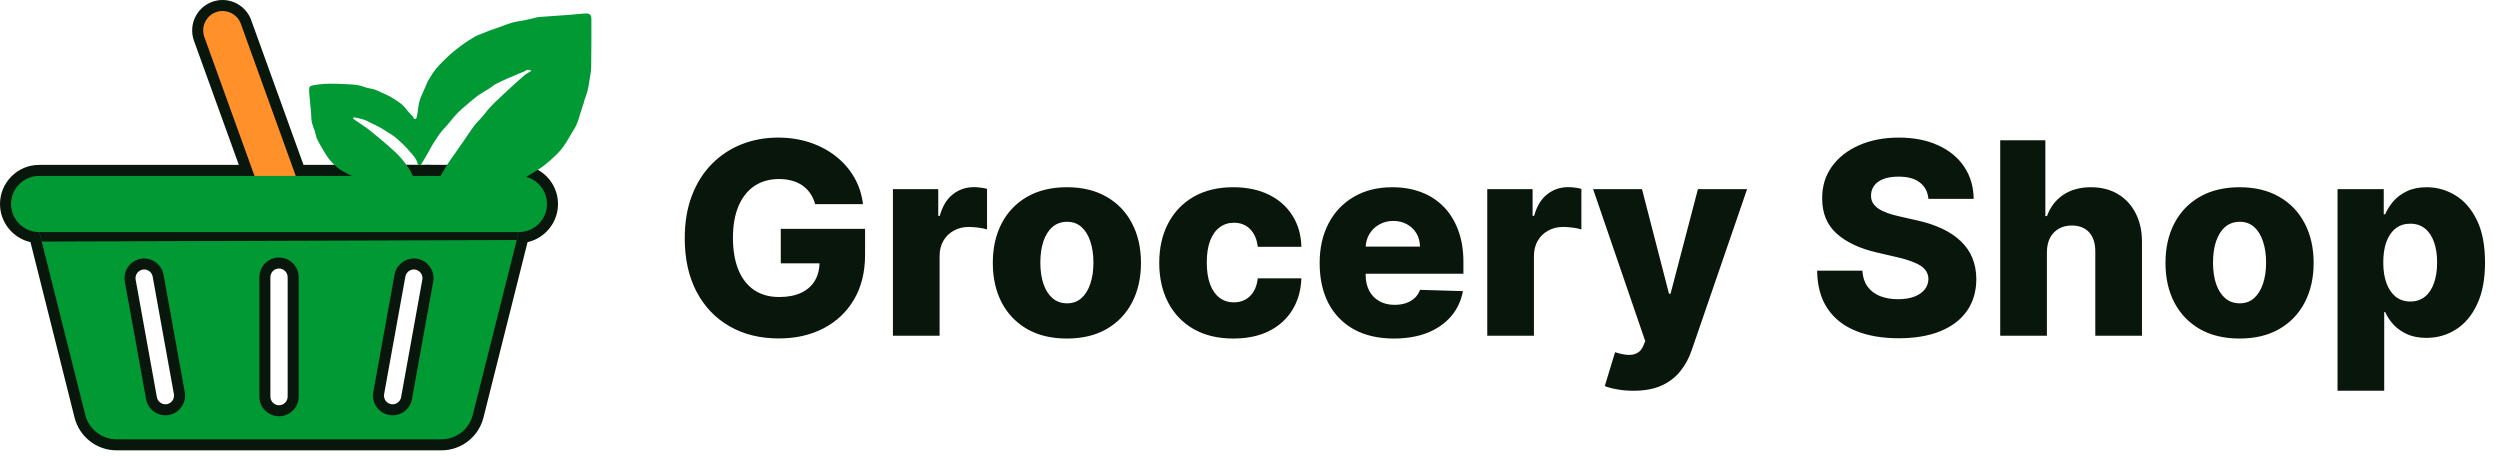 <svg width="186" height="34" viewBox="0 0 186 34" fill="none" xmlns="http://www.w3.org/2000/svg">
<path d="M60.646 15.187C60.566 14.889 60.447 14.626 60.291 14.399C60.135 14.167 59.943 13.971 59.716 13.81C59.489 13.649 59.228 13.528 58.935 13.447C58.641 13.362 58.319 13.319 57.969 13.319C57.263 13.319 56.653 13.49 56.136 13.831C55.625 14.172 55.23 14.669 54.95 15.322C54.671 15.971 54.531 16.759 54.531 17.687C54.531 18.62 54.666 19.416 54.936 20.074C55.206 20.732 55.597 21.234 56.108 21.579C56.619 21.925 57.24 22.098 57.969 22.098C58.613 22.098 59.157 21.994 59.602 21.785C60.052 21.572 60.393 21.272 60.625 20.883C60.857 20.495 60.973 20.038 60.973 19.513L61.626 19.591H58.09V17.027H64.361V18.952C64.361 20.254 64.084 21.369 63.53 22.297C62.981 23.225 62.223 23.937 61.257 24.435C60.296 24.932 59.19 25.18 57.94 25.18C56.553 25.18 55.334 24.88 54.283 24.278C53.231 23.677 52.412 22.82 51.825 21.707C51.238 20.59 50.945 19.264 50.945 17.73C50.945 16.537 51.122 15.479 51.477 14.555C51.832 13.627 52.327 12.841 52.962 12.197C53.601 11.553 54.34 11.066 55.178 10.734C56.02 10.403 56.927 10.237 57.898 10.237C58.74 10.237 59.524 10.358 60.249 10.599C60.978 10.841 61.622 11.182 62.18 11.622C62.744 12.062 63.201 12.586 63.551 13.192C63.901 13.798 64.119 14.463 64.204 15.187H60.646ZM66.433 24.981V14.072H69.806V16.061H69.92C70.119 15.341 70.443 14.806 70.893 14.456C71.343 14.101 71.866 13.923 72.463 13.923C72.624 13.923 72.789 13.935 72.96 13.959C73.13 13.978 73.289 14.008 73.436 14.051V17.07C73.27 17.013 73.052 16.968 72.782 16.935C72.517 16.901 72.28 16.885 72.072 16.885C71.66 16.885 71.288 16.977 70.957 17.162C70.63 17.342 70.372 17.595 70.183 17.922C69.998 18.244 69.906 18.622 69.906 19.058V24.981H66.433ZM79.377 25.187C78.231 25.187 77.246 24.953 76.422 24.484C75.603 24.011 74.971 23.353 74.526 22.51C74.086 21.662 73.865 20.68 73.865 19.562C73.865 18.44 74.086 17.458 74.526 16.615C74.971 15.767 75.603 15.109 76.422 14.64C77.246 14.167 78.231 13.93 79.377 13.93C80.523 13.93 81.505 14.167 82.324 14.64C83.148 15.109 83.78 15.767 84.221 16.615C84.666 17.458 84.888 18.44 84.888 19.562C84.888 20.68 84.666 21.662 84.221 22.51C83.78 23.353 83.148 24.011 82.324 24.484C81.505 24.953 80.523 25.187 79.377 25.187ZM79.398 22.567C79.815 22.567 80.168 22.439 80.456 22.183C80.745 21.927 80.965 21.572 81.117 21.118C81.273 20.663 81.351 20.138 81.351 19.541C81.351 18.935 81.273 18.405 81.117 17.95C80.965 17.496 80.745 17.14 80.456 16.885C80.168 16.629 79.815 16.501 79.398 16.501C78.967 16.501 78.603 16.629 78.304 16.885C78.011 17.14 77.786 17.496 77.63 17.95C77.478 18.405 77.402 18.935 77.402 19.541C77.402 20.138 77.478 20.663 77.63 21.118C77.786 21.572 78.011 21.927 78.304 22.183C78.603 22.439 78.967 22.567 79.398 22.567ZM91.76 25.187C90.609 25.187 89.622 24.951 88.798 24.477C87.979 24.004 87.349 23.346 86.909 22.503C86.468 21.655 86.248 20.675 86.248 19.562C86.248 18.445 86.468 17.465 86.909 16.622C87.354 15.774 87.986 15.114 88.805 14.64C89.629 14.167 90.611 13.93 91.752 13.93C92.761 13.93 93.639 14.113 94.387 14.477C95.14 14.842 95.727 15.358 96.149 16.026C96.575 16.688 96.8 17.467 96.823 18.362H93.578C93.511 17.803 93.322 17.365 93.01 17.048C92.702 16.731 92.299 16.572 91.802 16.572C91.4 16.572 91.047 16.686 90.744 16.913C90.441 17.136 90.204 17.467 90.034 17.908C89.868 18.343 89.785 18.883 89.785 19.527C89.785 20.171 89.868 20.715 90.034 21.16C90.204 21.601 90.441 21.935 90.744 22.162C91.047 22.384 91.4 22.496 91.802 22.496C92.124 22.496 92.408 22.427 92.654 22.29C92.905 22.152 93.111 21.951 93.272 21.686C93.433 21.416 93.535 21.089 93.578 20.706H96.823C96.79 21.605 96.566 22.392 96.149 23.064C95.737 23.736 95.157 24.259 94.409 24.633C93.665 25.003 92.782 25.187 91.76 25.187ZM103.7 25.187C102.559 25.187 101.574 24.962 100.746 24.513C99.922 24.058 99.287 23.412 98.842 22.574C98.402 21.731 98.182 20.73 98.182 19.57C98.182 18.443 98.404 17.458 98.849 16.615C99.294 15.767 99.922 15.109 100.732 14.64C101.541 14.167 102.495 13.93 103.594 13.93C104.37 13.93 105.08 14.051 105.724 14.293C106.368 14.534 106.925 14.892 107.393 15.365C107.862 15.838 108.227 16.423 108.487 17.119C108.748 17.811 108.878 18.604 108.878 19.498V20.365H99.396V18.348H105.646C105.642 17.979 105.554 17.649 105.384 17.361C105.213 17.072 104.979 16.847 104.68 16.686C104.387 16.52 104.048 16.437 103.665 16.437C103.277 16.437 102.929 16.525 102.621 16.7C102.313 16.871 102.069 17.105 101.889 17.403C101.709 17.697 101.615 18.031 101.605 18.405V20.457C101.605 20.902 101.693 21.293 101.868 21.629C102.043 21.961 102.292 22.219 102.614 22.403C102.936 22.588 103.319 22.68 103.764 22.68C104.072 22.68 104.351 22.638 104.602 22.552C104.853 22.467 105.069 22.342 105.249 22.176C105.429 22.01 105.563 21.807 105.653 21.565L108.842 21.658C108.71 22.372 108.419 22.995 107.969 23.526C107.524 24.051 106.939 24.461 106.214 24.754C105.49 25.043 104.652 25.187 103.7 25.187ZM110.652 24.981V14.072H114.025V16.061H114.139C114.338 15.341 114.662 14.806 115.112 14.456C115.562 14.101 116.085 13.923 116.681 13.923C116.842 13.923 117.008 13.935 117.179 13.959C117.349 13.978 117.508 14.008 117.654 14.051V17.07C117.489 17.013 117.271 16.968 117.001 16.935C116.736 16.901 116.499 16.885 116.291 16.885C115.879 16.885 115.507 16.977 115.176 17.162C114.849 17.342 114.591 17.595 114.402 17.922C114.217 18.244 114.125 18.622 114.125 19.058V24.981H110.652ZM121.525 29.072C121.109 29.072 120.716 29.039 120.346 28.973C119.977 28.911 119.66 28.828 119.395 28.724L120.162 26.203C120.502 26.317 120.81 26.383 121.085 26.402C121.364 26.421 121.603 26.376 121.802 26.267C122.006 26.163 122.162 25.976 122.271 25.706L122.406 25.379L118.528 14.072H122.164L124.174 21.856H124.288L126.326 14.072H129.984L125.872 26.026C125.673 26.622 125.391 27.148 125.027 27.602C124.667 28.061 124.2 28.421 123.627 28.682C123.059 28.942 122.359 29.072 121.525 29.072ZM143.475 14.797C143.427 14.276 143.217 13.871 142.843 13.582C142.473 13.289 141.945 13.142 141.259 13.142C140.804 13.142 140.426 13.201 140.123 13.319C139.819 13.438 139.592 13.601 139.441 13.81C139.289 14.013 139.211 14.248 139.206 14.513C139.197 14.73 139.239 14.922 139.334 15.088C139.434 15.254 139.576 15.4 139.76 15.528C139.95 15.651 140.177 15.76 140.442 15.855C140.707 15.95 141.006 16.033 141.337 16.104L142.587 16.388C143.307 16.544 143.941 16.752 144.49 17.013C145.044 17.273 145.508 17.583 145.882 17.943C146.261 18.303 146.548 18.717 146.742 19.186C146.936 19.655 147.035 20.18 147.04 20.763C147.035 21.681 146.803 22.47 146.344 23.128C145.885 23.786 145.224 24.29 144.363 24.64C143.506 24.991 142.471 25.166 141.259 25.166C140.042 25.166 138.981 24.984 138.077 24.619C137.173 24.255 136.47 23.701 135.968 22.957C135.466 22.214 135.208 21.274 135.194 20.138H138.56C138.588 20.606 138.714 20.997 138.936 21.31C139.159 21.622 139.464 21.859 139.853 22.02C140.246 22.181 140.7 22.261 141.216 22.261C141.69 22.261 142.092 22.197 142.424 22.07C142.76 21.942 143.018 21.764 143.198 21.537C143.378 21.31 143.47 21.049 143.475 20.756C143.47 20.481 143.385 20.247 143.219 20.052C143.053 19.854 142.798 19.683 142.452 19.541C142.111 19.394 141.676 19.259 141.145 19.136L139.625 18.781C138.366 18.492 137.374 18.026 136.65 17.382C135.925 16.733 135.565 15.857 135.57 14.754C135.565 13.855 135.807 13.066 136.294 12.389C136.782 11.712 137.457 11.184 138.319 10.805C139.18 10.427 140.163 10.237 141.266 10.237C142.393 10.237 143.371 10.429 144.199 10.812C145.033 11.191 145.679 11.724 146.138 12.41C146.597 13.097 146.832 13.892 146.841 14.797H143.475ZM152.289 18.76V24.981H148.816V10.436H152.175V16.075H152.296C152.542 15.403 152.944 14.877 153.503 14.498C154.067 14.12 154.756 13.93 155.57 13.93C156.337 13.93 157.005 14.101 157.573 14.442C158.141 14.778 158.581 15.254 158.894 15.869C159.211 16.485 159.367 17.204 159.363 18.028V24.981H155.89V18.71C155.894 18.104 155.743 17.631 155.435 17.29C155.127 16.949 154.694 16.778 154.135 16.778C153.771 16.778 153.449 16.859 153.169 17.02C152.895 17.176 152.679 17.401 152.523 17.695C152.372 17.988 152.293 18.343 152.289 18.76ZM166.623 25.187C165.477 25.187 164.492 24.953 163.668 24.484C162.849 24.011 162.217 23.353 161.772 22.51C161.332 21.662 161.112 20.68 161.112 19.562C161.112 18.44 161.332 17.458 161.772 16.615C162.217 15.767 162.849 15.109 163.668 14.64C164.492 14.167 165.477 13.93 166.623 13.93C167.769 13.93 168.751 14.167 169.57 14.64C170.394 15.109 171.026 15.767 171.467 16.615C171.912 17.458 172.134 18.44 172.134 19.562C172.134 20.68 171.912 21.662 171.467 22.51C171.026 23.353 170.394 24.011 169.57 24.484C168.751 24.953 167.769 25.187 166.623 25.187ZM166.644 22.567C167.061 22.567 167.414 22.439 167.702 22.183C167.991 21.927 168.211 21.572 168.363 21.118C168.519 20.663 168.597 20.138 168.597 19.541C168.597 18.935 168.519 18.405 168.363 17.95C168.211 17.496 167.991 17.14 167.702 16.885C167.414 16.629 167.061 16.501 166.644 16.501C166.213 16.501 165.849 16.629 165.55 16.885C165.257 17.14 165.032 17.496 164.876 17.95C164.724 18.405 164.648 18.935 164.648 19.541C164.648 20.138 164.724 20.663 164.876 21.118C165.032 21.572 165.257 21.927 165.55 22.183C165.849 22.439 166.213 22.567 166.644 22.567ZM173.913 29.072V14.072H177.351V15.94H177.457C177.599 15.609 177.801 15.289 178.061 14.981C178.326 14.674 178.662 14.423 179.07 14.229C179.482 14.03 179.974 13.93 180.547 13.93C181.304 13.93 182.012 14.129 182.67 14.527C183.333 14.925 183.868 15.538 184.276 16.366C184.683 17.195 184.886 18.251 184.886 19.534C184.886 20.77 184.69 21.804 184.297 22.638C183.909 23.471 183.383 24.096 182.72 24.513C182.062 24.929 181.33 25.138 180.526 25.138C179.976 25.138 179.5 25.048 179.098 24.868C178.696 24.688 178.357 24.451 178.082 24.158C177.812 23.864 177.604 23.549 177.457 23.213H177.386V29.072H173.913ZM177.315 19.527C177.315 20.114 177.393 20.625 177.55 21.061C177.711 21.497 177.94 21.835 178.239 22.077C178.542 22.313 178.904 22.432 179.325 22.432C179.751 22.432 180.114 22.313 180.412 22.077C180.71 21.835 180.935 21.497 181.087 21.061C181.243 20.625 181.321 20.114 181.321 19.527C181.321 18.94 181.243 18.431 181.087 18C180.935 17.569 180.71 17.235 180.412 16.998C180.118 16.762 179.756 16.643 179.325 16.643C178.899 16.643 178.537 16.759 178.239 16.991C177.94 17.223 177.711 17.555 177.55 17.986C177.393 18.417 177.315 18.93 177.315 19.527Z" fill="#09160C"/>
<path d="M38.608 12.679H32.208L32.06 12.268H28.118L28.266 12.679H22.291L18.303 1.632C18.037 0.901 17.334 0.408 16.557 0.408C16.348 0.408 16.138 0.447 15.93 0.52C14.97 0.864 14.47 1.928 14.817 2.891L18.352 12.679H2.908C2.244 12.679 1.616 12.94 1.144 13.412C0.671 13.884 0.41 14.512 0.41 15.178C0.41 16.446 1.361 17.497 2.599 17.655L5.943 30.962C6.257 32.217 7.381 33.095 8.676 33.095H32.839C34.133 33.095 35.257 32.219 35.574 30.962L38.916 17.657C39.465 17.59 39.972 17.342 40.372 16.944C40.846 16.47 41.107 15.842 41.107 15.178C41.107 13.799 39.985 12.679 38.608 12.679ZM21.501 19.879C21.7 20.076 21.811 20.341 21.811 20.62V29.506C21.811 30.086 21.339 30.559 20.757 30.559C20.177 30.559 19.706 30.086 19.706 29.506V20.62C19.706 20.04 20.177 19.567 20.757 19.567C21.038 19.567 21.3 19.677 21.501 19.879ZM12.491 30.471C12.431 30.484 12.367 30.489 12.305 30.489C11.796 30.489 11.36 30.124 11.269 29.625L9.689 20.879C9.587 20.308 9.968 19.759 10.541 19.655C10.597 19.644 10.658 19.638 10.727 19.638C11.227 19.638 11.672 20.01 11.761 20.503L13.341 29.249C13.443 29.82 13.062 30.369 12.491 30.471ZM30.791 19.638C30.858 19.638 30.92 19.644 30.977 19.655C31.252 19.704 31.493 19.861 31.654 20.093C31.814 20.324 31.876 20.604 31.825 20.877L30.245 29.625C30.156 30.125 29.722 30.489 29.211 30.489C29.149 30.489 29.085 30.484 29.023 30.471C28.749 30.422 28.509 30.267 28.348 30.035C28.188 29.804 28.125 29.524 28.175 29.249L29.755 20.503C29.844 20.011 30.289 19.638 30.791 19.638Z" fill="#09160C"/>
<path d="M38.608 12.269H31.625L31.92 13.088H38.608C39.756 13.088 40.697 14.029 40.697 15.179C40.697 15.751 40.462 16.275 40.082 16.655C39.705 17.03 39.183 17.267 38.608 17.267H38.592L35.176 30.864C34.907 31.935 33.945 32.685 32.84 32.685H8.676C7.573 32.685 6.61 31.935 6.341 30.864L3.401 19.158L2.925 17.267H2.908C1.759 17.267 0.821 16.326 0.821 15.179C0.821 14.604 1.056 14.08 1.434 13.703C1.812 13.323 2.335 13.088 2.908 13.088H18.937L15.202 2.751C14.934 2.005 15.322 1.173 16.069 0.905C16.231 0.848 16.395 0.819 16.558 0.819C17.149 0.819 17.705 1.186 17.919 1.772L22.003 13.088H28.85L28.555 12.268H22.58L18.688 1.494C18.364 0.598 17.506 0 16.558 0C16.3 0 16.045 0.044 15.795 0.133C14.618 0.556 14.009 1.855 14.43 3.028L17.769 12.268H2.908C2.134 12.268 1.405 12.571 0.854 13.122C0.303 13.673 0 14.403 0 15.178C0 16.561 0.972 17.723 2.268 18.015L2.605 19.358L5.546 31.063C5.905 32.5 7.193 33.505 8.676 33.505H32.84C34.321 33.505 35.609 32.5 35.97 31.065L39.25 18.015C39.779 17.897 40.266 17.628 40.662 17.233C41.213 16.682 41.516 15.952 41.516 15.178C41.516 13.573 40.212 12.269 38.608 12.269ZM28.95 30.875C29.038 30.891 29.125 30.899 29.211 30.899C29.904 30.899 30.523 30.401 30.648 29.698L32.228 20.951C32.373 20.161 31.842 19.396 31.052 19.252C30.962 19.236 30.877 19.23 30.791 19.23C30.099 19.23 29.479 19.728 29.351 20.431L27.771 29.177C27.629 29.968 28.16 30.733 28.95 30.875ZM30.791 20.049C30.835 20.049 30.869 20.053 30.901 20.059C31.072 20.09 31.218 20.184 31.316 20.327C31.415 20.467 31.453 20.639 31.422 20.805L29.842 29.552C29.789 29.853 29.517 30.08 29.211 30.08C29.173 30.08 29.134 30.076 29.096 30.069C28.748 30.007 28.516 29.671 28.578 29.323L30.16 20.577C30.213 20.276 30.484 20.049 30.791 20.049ZM20.757 19.157C19.954 19.157 19.296 19.816 19.296 20.62V29.507C19.296 30.313 19.954 30.97 20.757 30.97C21.564 30.97 22.22 30.313 22.22 29.507V20.62C22.22 20.219 22.056 19.852 21.79 19.588C21.527 19.322 21.158 19.157 20.757 19.157ZM20.117 29.507V20.62C20.117 20.266 20.403 19.978 20.757 19.978C20.929 19.978 21.089 20.044 21.208 20.166C21.334 20.29 21.401 20.451 21.401 20.62V29.507C21.401 29.862 21.113 30.151 20.757 30.151C20.403 30.151 20.117 29.862 20.117 29.507ZM10.727 19.23C10.641 19.23 10.554 19.236 10.466 19.252C9.674 19.396 9.145 20.161 9.286 20.951L10.866 29.698C10.993 30.401 11.614 30.898 12.305 30.898C12.391 30.898 12.478 30.891 12.564 30.875C13.358 30.732 13.887 29.968 13.745 29.176L12.165 20.43C12.039 19.728 11.416 19.23 10.727 19.23ZM12.418 30.069C12.382 30.076 12.343 30.079 12.305 30.079C11.998 30.079 11.727 29.851 11.672 29.55L10.092 20.805C10.03 20.458 10.264 20.122 10.612 20.059C10.649 20.053 10.683 20.049 10.727 20.049C11.032 20.049 11.304 20.276 11.358 20.577L12.938 29.322C13 29.671 12.768 30.006 12.418 30.069ZM13.745 29.177L12.165 20.431C12.039 19.728 11.416 19.23 10.727 19.23C10.641 19.23 10.554 19.236 10.466 19.252C9.674 19.396 9.145 20.161 9.286 20.951L10.866 29.698C10.993 30.401 11.614 30.899 12.305 30.899C12.391 30.899 12.478 30.891 12.564 30.875C13.358 30.732 13.887 29.968 13.745 29.177ZM12.418 30.069C12.382 30.076 12.343 30.079 12.305 30.079C11.998 30.079 11.727 29.851 11.672 29.55L10.092 20.805C10.03 20.458 10.264 20.122 10.612 20.059C10.649 20.053 10.683 20.049 10.727 20.049C11.032 20.049 11.304 20.276 11.358 20.577L12.938 29.322C13 29.671 12.768 30.006 12.418 30.069ZM31.052 19.252C30.962 19.236 30.877 19.23 30.791 19.23C30.099 19.23 29.479 19.728 29.352 20.43L27.772 29.176C27.629 29.968 28.16 30.732 28.95 30.875C29.038 30.891 29.125 30.898 29.211 30.898C29.904 30.898 30.523 30.401 30.649 29.698L32.228 20.951C32.373 20.161 31.842 19.396 31.052 19.252ZM29.211 30.079C29.173 30.079 29.134 30.076 29.096 30.069C28.748 30.006 28.516 29.671 28.578 29.322L30.16 20.577C30.213 20.276 30.485 20.049 30.791 20.049C30.835 20.049 30.869 20.053 30.901 20.059C31.072 20.09 31.218 20.184 31.316 20.327C31.415 20.467 31.453 20.639 31.422 20.805L29.842 29.552C29.789 29.853 29.517 30.079 29.211 30.079ZM21.79 19.588C21.527 19.321 21.158 19.157 20.757 19.157C19.954 19.157 19.296 19.816 19.296 20.62V29.507C19.296 30.313 19.954 30.97 20.757 30.97C21.564 30.97 22.22 30.313 22.22 29.507V20.62C22.22 20.219 22.056 19.852 21.79 19.588ZM20.117 29.507V20.62C20.117 20.266 20.403 19.978 20.757 19.978C20.929 19.978 21.089 20.044 21.208 20.166C21.334 20.29 21.401 20.451 21.401 20.62V29.507C21.401 29.862 21.113 30.151 20.757 30.151C20.403 30.151 20.117 29.862 20.117 29.507ZM31.052 19.252C30.962 19.236 30.877 19.23 30.791 19.23C30.099 19.23 29.479 19.728 29.352 20.43L27.772 29.176C27.629 29.968 28.16 30.732 28.95 30.875C29.038 30.891 29.125 30.898 29.211 30.898C29.904 30.898 30.523 30.401 30.649 29.698L32.228 20.951C32.373 20.161 31.842 19.396 31.052 19.252ZM29.211 30.079C29.173 30.079 29.134 30.076 29.096 30.069C28.748 30.006 28.516 29.671 28.578 29.322L30.16 20.577C30.213 20.276 30.485 20.049 30.791 20.049C30.835 20.049 30.869 20.053 30.901 20.059C31.072 20.09 31.218 20.184 31.316 20.327C31.415 20.467 31.453 20.639 31.422 20.805L29.842 29.552C29.789 29.853 29.517 30.079 29.211 30.079ZM20.757 19.157C19.954 19.157 19.296 19.816 19.296 20.62V29.507C19.296 30.313 19.954 30.97 20.757 30.97C21.564 30.97 22.22 30.313 22.22 29.507V20.62C22.22 20.219 22.056 19.852 21.79 19.588C21.527 19.322 21.158 19.157 20.757 19.157ZM20.117 29.507V20.62C20.117 20.266 20.403 19.978 20.757 19.978C20.929 19.978 21.089 20.044 21.208 20.166C21.334 20.29 21.401 20.451 21.401 20.62V29.507C21.401 29.862 21.113 30.151 20.757 30.151C20.403 30.151 20.117 29.862 20.117 29.507ZM12.165 20.431C12.039 19.728 11.416 19.23 10.727 19.23C10.641 19.23 10.554 19.236 10.466 19.252C9.674 19.396 9.145 20.161 9.286 20.951L10.866 29.698C10.993 30.401 11.614 30.899 12.305 30.899C12.391 30.899 12.478 30.891 12.564 30.875C13.358 30.732 13.887 29.968 13.745 29.177L12.165 20.431ZM12.418 30.069C12.382 30.076 12.343 30.079 12.305 30.079C11.998 30.079 11.727 29.851 11.672 29.55L10.092 20.805C10.03 20.458 10.264 20.122 10.612 20.059C10.649 20.053 10.683 20.049 10.727 20.049C11.032 20.049 11.304 20.276 11.358 20.577L12.938 29.322C13 29.671 12.768 30.006 12.418 30.069Z" fill="#09160C"/>
<path d="M35.167 12.269H24.641V13.088H35.167V12.269Z" fill="#09160C"/>
<path d="M21.358 15.55C20.612 15.82 19.78 15.43 19.511 14.683L15.203 2.752C14.933 2.006 15.323 1.174 16.07 0.905C16.817 0.635 17.648 1.025 17.918 1.772L22.226 13.703C22.495 14.45 22.105 15.281 21.358 15.55Z" fill="#FF902A"/>
<path d="M40.697 15.178C40.697 15.752 40.461 16.274 40.082 16.654C39.705 17.03 39.183 17.266 38.609 17.266H2.909C1.759 17.266 0.82 16.326 0.82 15.178C0.82 14.604 1.056 14.08 1.433 13.703C1.812 13.323 2.335 13.088 2.909 13.088H38.609C39.756 13.088 40.697 14.028 40.697 15.178Z" fill="#019934"/>
<path d="M2.926 17.267L6.342 30.863C6.61 31.935 7.574 32.685 8.678 32.685H32.841C33.946 32.685 34.907 31.935 35.177 30.863L38.593 17.267H2.926ZM12.566 30.876C11.775 31.019 11.01 30.488 10.867 29.697L9.287 20.951C9.146 20.16 9.676 19.396 10.467 19.252C10.555 19.236 10.641 19.23 10.727 19.23C11.418 19.23 12.039 19.728 12.166 20.431L13.746 29.177C13.887 29.968 13.359 30.732 12.566 30.876ZM22.222 29.507C22.222 30.312 21.564 30.97 20.759 30.97C19.955 30.97 19.297 30.312 19.297 29.507V20.621C19.297 19.816 19.955 19.158 20.759 19.158C21.16 19.158 21.527 19.322 21.791 19.588C22.058 19.853 22.222 20.22 22.222 20.621V29.507ZM32.23 20.951L30.65 29.697C30.509 30.488 29.744 31.019 28.951 30.876C28.161 30.732 27.63 29.968 27.773 29.177L29.353 20.43C29.48 19.728 30.101 19.23 30.792 19.23C30.878 19.23 30.964 19.236 31.052 19.252C31.843 19.396 32.374 20.16 32.23 20.951Z" fill="#019934"/>
<path d="M38.592 17.267L38.445 17.854L3.103 17.971L2.926 17.267H38.592Z" fill="#09160C"/>
<path d="M32.488 13.587C32.638 13.332 32.762 13.118 32.889 12.904C33.036 12.655 33.177 12.404 33.332 12.161C33.456 11.965 33.596 11.777 33.73 11.587C34.002 11.197 34.277 10.808 34.548 10.417C34.803 10.049 35.039 9.67 35.312 9.315C35.545 9.014 35.849 8.759 36.073 8.454C36.554 7.802 37.181 7.282 37.77 6.725C38.167 6.347 38.577 5.982 38.993 5.623C39.145 5.492 39.334 5.397 39.546 5.261C39.347 5.184 39.224 5.163 39.08 5.268C38.97 5.349 38.822 5.387 38.691 5.442C38.388 5.571 38.081 5.694 37.78 5.828C37.479 5.962 37.177 6.096 36.888 6.25C36.712 6.345 36.562 6.483 36.394 6.59C36.15 6.746 35.892 6.884 35.652 7.045C35.469 7.169 35.298 7.312 35.13 7.454C34.779 7.752 34.414 8.041 34.088 8.363C33.797 8.652 33.555 8.982 33.287 9.291C33.139 9.463 32.974 9.624 32.831 9.801C32.696 9.969 32.579 10.151 32.46 10.329C32.343 10.505 32.227 10.681 32.122 10.863C31.992 11.085 31.878 11.315 31.751 11.538C31.615 11.775 31.477 12.01 31.33 12.241C31.312 12.27 31.237 12.293 31.199 12.283C31.15 12.27 31.078 12.227 31.071 12.188C30.996 11.799 30.7 11.528 30.461 11.24C30.172 10.889 29.828 10.572 29.48 10.269C29.261 10.078 28.993 9.935 28.745 9.775C28.58 9.668 28.416 9.56 28.244 9.466C28.024 9.348 27.797 9.241 27.571 9.131C27.41 9.053 27.254 8.961 27.084 8.906C26.85 8.831 26.608 8.783 26.366 8.73C26.335 8.723 26.293 8.763 26.256 8.781C26.28 8.811 26.297 8.85 26.328 8.871C26.651 9.093 26.98 9.308 27.299 9.536C27.479 9.663 27.647 9.806 27.817 9.947C28.172 10.243 28.533 10.534 28.879 10.839C29.18 11.106 29.485 11.373 29.753 11.667C30.01 11.948 30.238 12.255 30.447 12.569C30.594 12.789 30.683 13.043 30.817 13.32C30.505 13.381 30.254 13.407 30.018 13.481C29.257 13.719 28.48 13.569 27.709 13.573C27.454 13.574 27.197 13.432 26.941 13.357C26.77 13.307 26.588 13.281 26.428 13.21C26.122 13.072 25.825 12.918 25.533 12.757C25.129 12.533 24.806 12.222 24.521 11.879C24.384 11.714 24.267 11.533 24.157 11.35C23.964 11.027 23.769 10.704 23.604 10.369C23.515 10.189 23.491 9.982 23.431 9.789C23.355 9.55 23.25 9.316 23.197 9.073C23.152 8.861 23.164 8.638 23.146 8.421C23.101 7.911 23.049 7.403 23.003 6.893C22.995 6.798 23.005 6.704 23.003 6.609C23.001 6.45 23.082 6.395 23.252 6.359C24.129 6.171 25.021 6.225 25.901 6.269C26.311 6.288 26.747 6.318 27.148 6.485C27.358 6.573 27.606 6.577 27.828 6.646C28.02 6.705 28.202 6.797 28.382 6.882C28.66 7.014 28.953 7.128 29.207 7.292C29.577 7.531 29.966 7.754 30.222 8.121C30.349 8.304 30.522 8.459 30.674 8.627C30.684 8.638 30.7 8.645 30.711 8.654C30.787 8.718 30.769 8.919 30.928 8.839C31.006 8.801 31.024 8.638 31.044 8.528C31.103 8.196 31.119 7.855 31.209 7.533C31.299 7.211 31.456 6.905 31.59 6.594C31.689 6.366 31.777 6.129 31.904 5.915C32.079 5.622 32.264 5.328 32.487 5.066C32.775 4.73 33.094 4.413 33.424 4.111C33.717 3.843 34.034 3.596 34.359 3.359C34.665 3.136 34.984 2.925 35.314 2.736C35.535 2.61 35.788 2.531 36.026 2.432C36.139 2.386 36.251 2.338 36.365 2.296C36.619 2.204 36.875 2.116 37.131 2.026C37.471 1.907 37.805 1.769 38.152 1.67C38.427 1.593 38.719 1.57 39 1.511C39.323 1.444 39.642 1.363 39.962 1.288C39.991 1.281 40.021 1.271 40.052 1.269C40.822 1.214 41.594 1.162 42.364 1.104C42.765 1.074 43.164 1.024 43.565 1.001C43.858 0.986 43.999 1.108 43.999 1.38C44 2.59 44.003 3.801 43.983 5.011C43.978 5.347 43.9 5.682 43.849 6.018C43.811 6.27 43.776 6.523 43.711 6.771C43.649 7.01 43.55 7.241 43.47 7.478C43.459 7.512 43.463 7.551 43.452 7.585C43.364 7.856 43.274 8.124 43.188 8.395C43.129 8.58 43.081 8.769 43.019 8.953C42.969 9.097 42.913 9.24 42.844 9.377C42.772 9.521 42.681 9.659 42.598 9.798C42.443 10.06 42.292 10.325 42.129 10.583C42.009 10.772 41.882 10.961 41.738 11.136C41.595 11.31 41.439 11.473 41.272 11.626C41.016 11.864 40.756 12.102 40.478 12.318C40.241 12.5 39.979 12.654 39.723 12.817C39.547 12.93 39.369 13.04 39.186 13.142C39.065 13.209 38.938 13.272 38.805 13.315C38.616 13.377 38.417 13.415 38.225 13.473C37.981 13.546 37.743 13.634 37.499 13.707C37.32 13.759 37.135 13.829 36.952 13.837C35.928 13.883 34.909 14.068 33.878 13.973C33.534 13.942 33.188 13.908 32.854 13.833C32.713 13.797 32.591 13.658 32.488 13.587Z" fill="#019934"/>
</svg>
